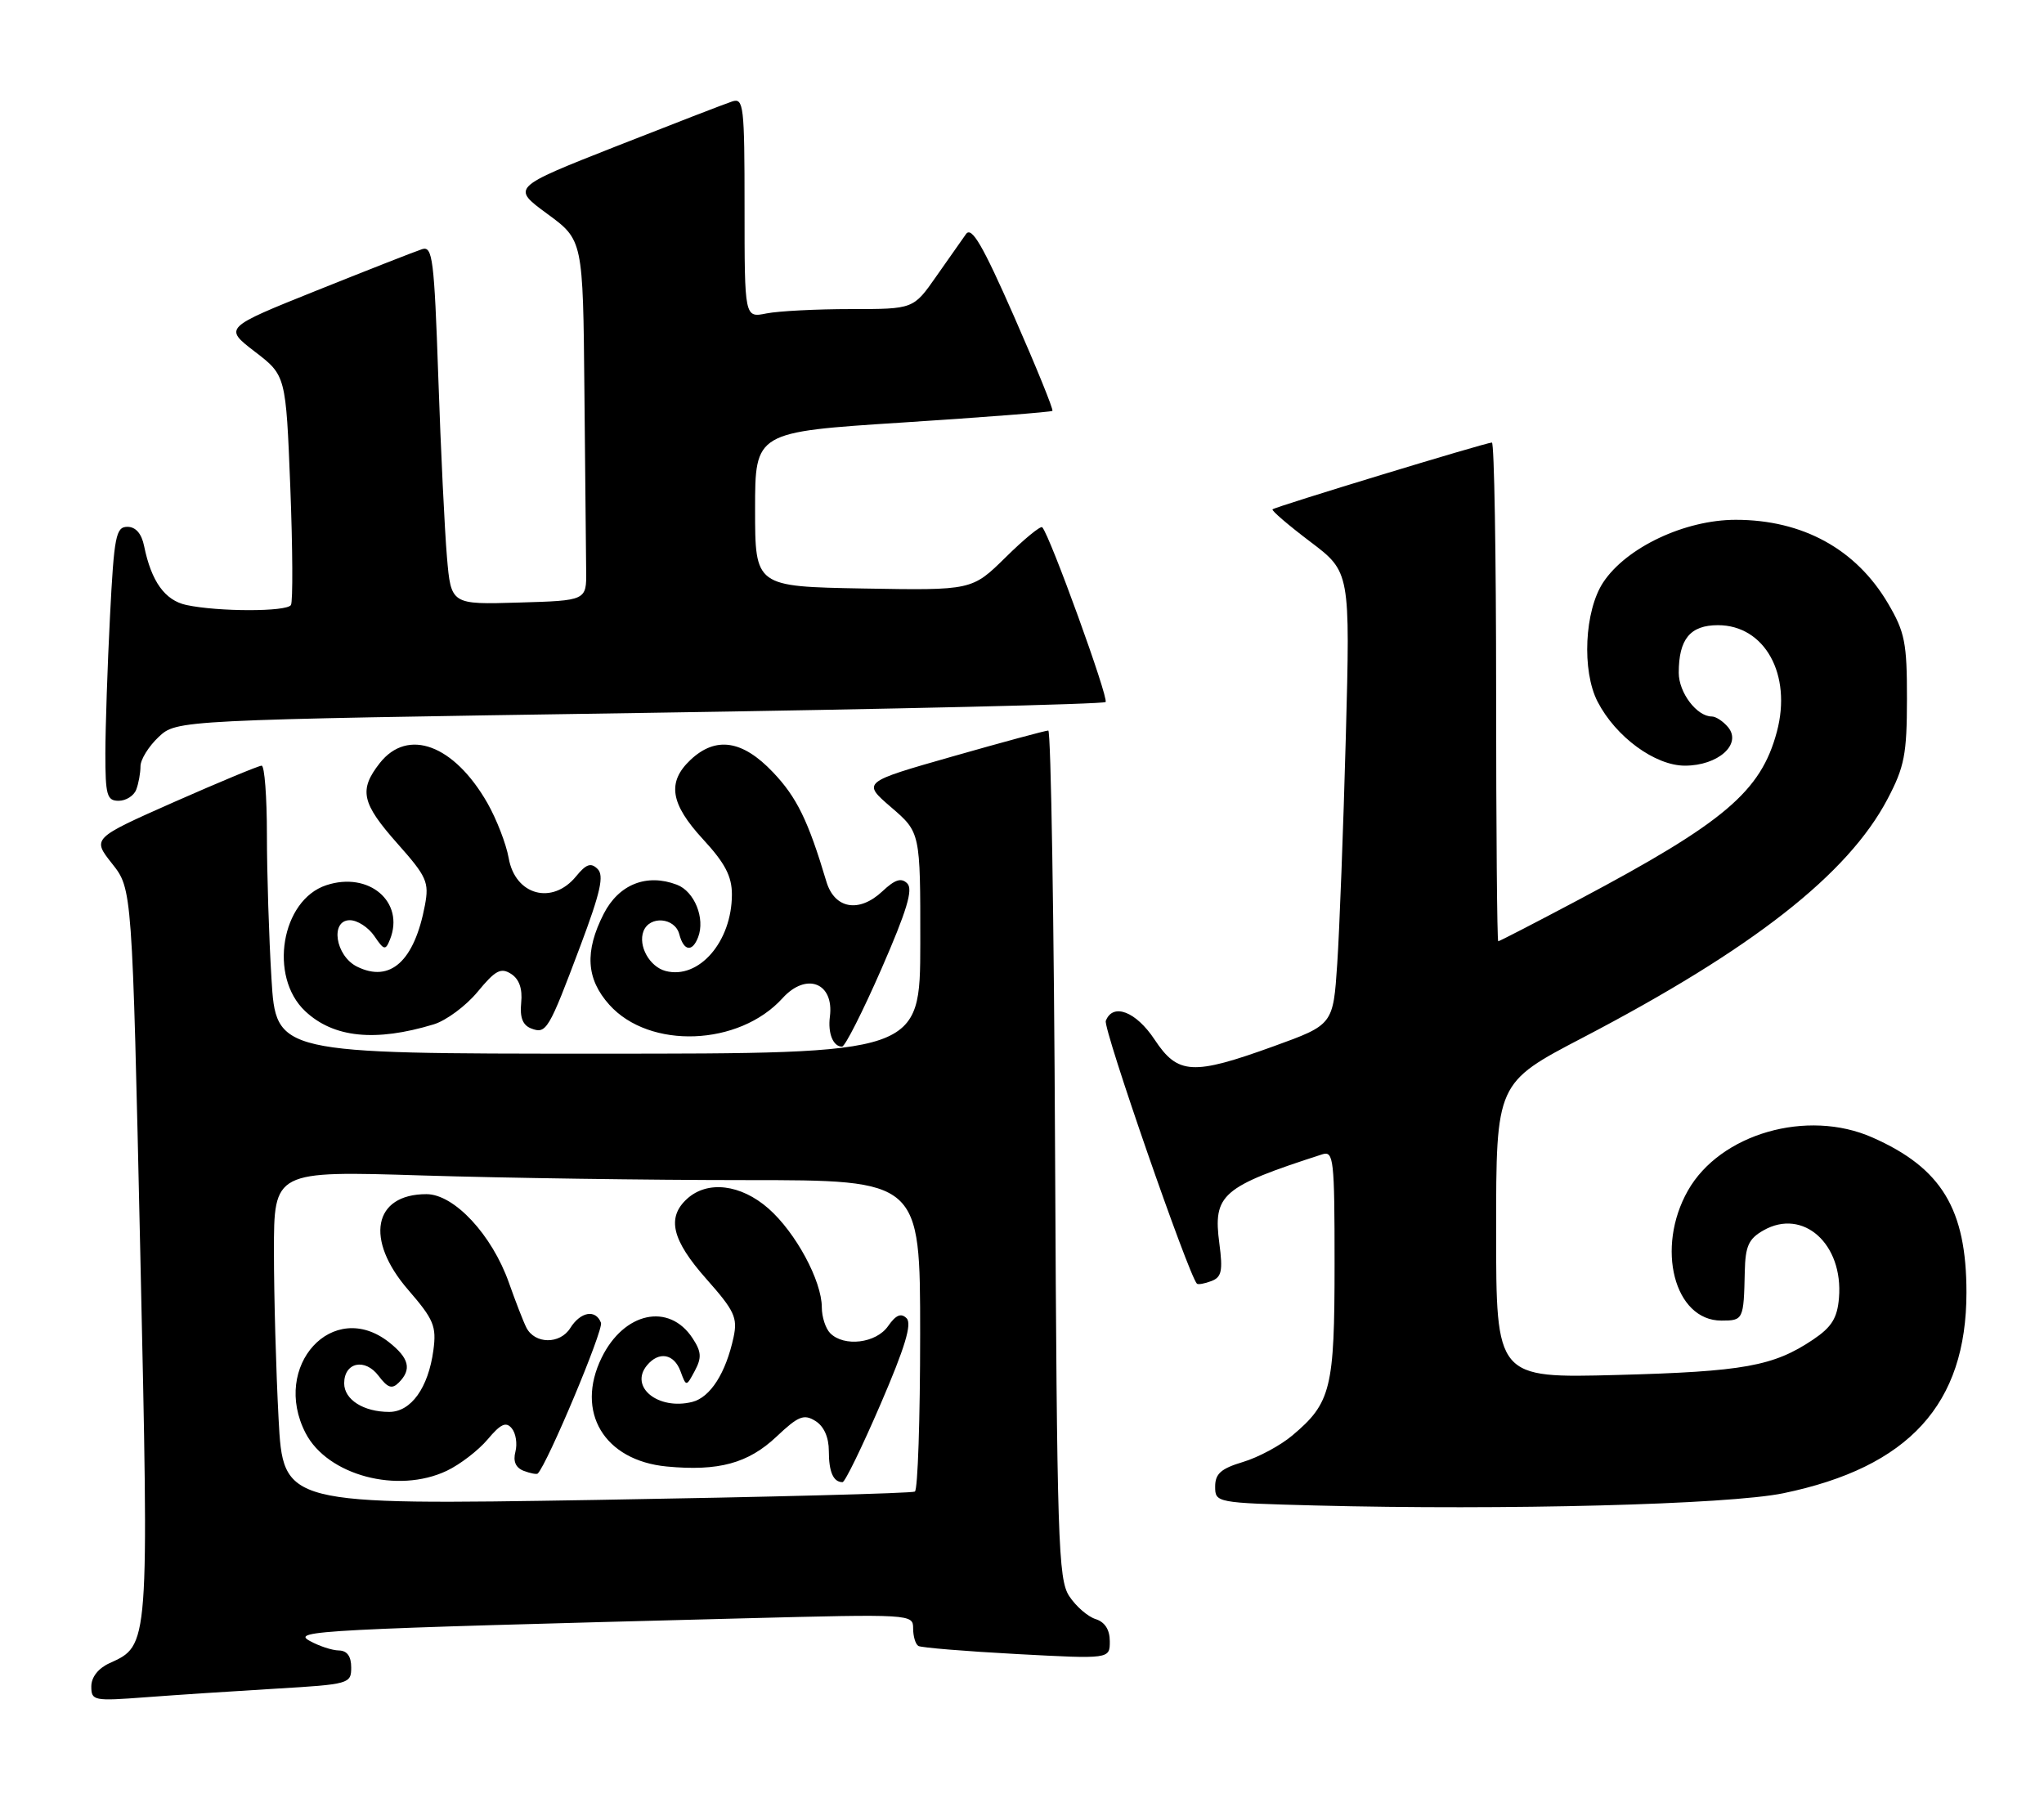 <?xml version="1.0" encoding="UTF-8" standalone="no"?>
<!DOCTYPE svg PUBLIC "-//W3C//DTD SVG 1.1//EN" "http://www.w3.org/Graphics/SVG/1.1/DTD/svg11.dtd" >
<svg xmlns="http://www.w3.org/2000/svg" xmlns:xlink="http://www.w3.org/1999/xlink" version="1.1" viewBox="0 0 291 256">
 <g >
 <path fill="currentColor"
d=" M 39.25 240.40 C 49.73 239.78 50.00 239.70 50.00 237.38 C 50.00 235.79 49.42 234.99 48.25 234.96 C 47.29 234.95 45.41 234.33 44.08 233.59 C 41.48 232.15 45.07 231.96 105.75 230.39 C 129.77 229.77 130.00 229.78 130.00 231.82 C 130.00 232.96 130.34 234.08 130.75 234.32 C 131.16 234.56 137.46 235.08 144.75 235.47 C 158.00 236.18 158.00 236.18 158.00 233.66 C 158.00 232.00 157.30 230.91 155.97 230.49 C 154.86 230.14 153.17 228.67 152.22 227.22 C 150.65 224.82 150.48 219.39 150.21 164.30 C 150.06 131.13 149.62 104.00 149.24 104.00 C 148.87 104.00 142.75 105.65 135.64 107.68 C 122.73 111.36 122.73 111.36 126.88 114.93 C 131.03 118.50 131.03 118.50 131.02 134.25 C 131.00 150.00 131.00 150.00 85.15 150.00 C 39.30 150.00 39.30 150.00 38.65 139.34 C 38.29 133.48 38.00 124.26 38.00 118.84 C 38.00 113.43 37.66 109.00 37.25 109.00 C 36.84 109.00 31.24 111.33 24.80 114.17 C 13.11 119.35 13.11 119.35 15.96 122.95 C 18.82 126.56 18.82 126.56 19.97 178.23 C 21.22 234.72 21.25 234.20 15.57 236.78 C 13.98 237.51 13.00 238.77 13.00 240.08 C 13.00 242.12 13.33 242.18 20.75 241.62 C 25.01 241.30 33.34 240.75 39.25 240.40 Z  M 253.88 212.58 C 271.77 208.88 279.96 199.91 279.96 184.00 C 279.96 172.12 276.42 166.28 266.57 161.93 C 257.29 157.82 244.88 161.40 240.30 169.50 C 235.69 177.64 238.36 188.00 245.07 188.00 C 248.19 188.00 248.25 187.88 248.40 181.05 C 248.48 177.38 248.95 176.35 251.07 175.15 C 256.71 171.95 262.45 177.09 261.81 184.78 C 261.57 187.65 260.77 188.93 258.12 190.71 C 252.49 194.49 248.24 195.26 230.25 195.74 C 213.00 196.20 213.00 196.20 213.00 175.18 C 213.00 154.16 213.00 154.16 225.34 147.72 C 249.49 135.11 263.10 124.46 268.73 113.74 C 271.14 109.16 271.48 107.37 271.49 99.50 C 271.50 91.52 271.19 89.98 268.81 85.93 C 264.26 78.18 256.65 74.00 247.11 74.00 C 239.88 74.00 231.54 77.93 228.25 82.90 C 225.58 86.93 225.17 95.50 227.45 99.90 C 230.04 104.91 235.63 109.00 239.88 109.00 C 244.61 109.00 248.03 105.94 246.02 103.52 C 245.32 102.68 244.28 102.00 243.71 102.00 C 241.57 102.00 239.00 98.60 239.00 95.78 C 239.00 90.98 240.63 89.00 244.58 89.00 C 251.25 89.00 255.14 96.03 252.97 104.17 C 250.70 112.68 245.52 117.07 224.75 128.09 C 218.62 131.34 213.47 134.00 213.30 134.00 C 213.14 134.00 213.00 118.03 213.00 98.50 C 213.00 78.97 212.73 63.00 212.40 63.00 C 211.56 63.00 181.57 72.13 181.17 72.51 C 180.99 72.68 183.41 74.75 186.54 77.12 C 192.23 81.42 192.23 81.42 191.60 104.96 C 191.25 117.91 190.70 132.41 190.38 137.19 C 189.80 145.88 189.80 145.88 181.35 148.94 C 169.80 153.12 167.69 153.00 164.38 148.00 C 161.73 143.99 158.43 142.73 157.43 145.33 C 157.02 146.39 169.22 181.55 170.40 182.74 C 170.57 182.91 171.50 182.74 172.47 182.37 C 173.92 181.82 174.11 180.91 173.60 177.05 C 172.67 170.04 173.91 168.96 188.25 164.33 C 189.87 163.81 190.00 164.99 190.00 179.93 C 190.00 197.68 189.50 199.72 183.99 204.35 C 182.30 205.78 179.13 207.48 176.95 208.13 C 173.83 209.07 173.00 209.80 173.00 211.63 C 173.00 213.92 173.13 213.95 187.25 214.32 C 214.25 215.02 246.07 214.19 253.88 212.58 Z  M 125.48 137.95 C 129.09 129.69 130.02 126.62 129.17 125.77 C 128.31 124.91 127.42 125.20 125.61 126.90 C 122.30 130.00 118.81 129.39 117.65 125.50 C 115.07 116.85 113.44 113.49 110.04 109.93 C 105.70 105.36 101.91 104.79 98.31 108.17 C 94.94 111.35 95.42 114.42 100.10 119.49 C 103.22 122.87 104.20 124.75 104.20 127.33 C 104.20 134.05 99.50 139.47 94.76 138.23 C 92.48 137.63 90.82 134.65 91.61 132.57 C 92.48 130.31 96.09 130.61 96.71 133.00 C 97.34 135.40 98.56 135.59 99.39 133.42 C 100.42 130.74 98.87 126.90 96.37 125.95 C 92.07 124.31 88.10 125.89 85.95 130.09 C 83.21 135.46 83.45 139.36 86.75 143.04 C 92.47 149.42 105.22 148.93 111.41 142.10 C 114.80 138.36 118.77 139.91 118.15 144.73 C 117.84 147.10 118.61 149.00 119.88 149.00 C 120.30 149.00 122.82 144.03 125.48 137.95 Z  M 61.74 145.83 C 63.52 145.29 66.34 143.20 68.00 141.19 C 70.52 138.13 71.31 137.71 72.76 138.64 C 73.92 139.38 74.40 140.76 74.20 142.75 C 73.99 144.85 74.42 145.95 75.62 146.41 C 77.78 147.24 78.11 146.68 82.61 134.70 C 85.50 127.01 86.03 124.63 85.07 123.70 C 84.13 122.77 83.45 123.00 82.02 124.75 C 78.64 128.89 73.34 127.46 72.42 122.15 C 72.06 120.14 70.70 116.62 69.39 114.32 C 64.64 106.02 58.06 103.57 54.07 108.63 C 51.06 112.47 51.47 114.33 56.59 120.10 C 60.76 124.79 61.11 125.59 60.50 128.85 C 59.00 136.83 55.56 139.95 50.83 137.61 C 47.75 136.08 46.97 131.00 49.81 131.00 C 50.88 131.00 52.44 132.01 53.29 133.25 C 54.67 135.29 54.88 135.34 55.52 133.75 C 57.66 128.39 52.52 124.01 46.45 126.02 C 40.04 128.13 38.22 139.04 43.45 143.95 C 47.48 147.74 53.43 148.35 61.74 145.83 Z  M 19.39 112.42 C 19.73 111.55 20.00 110.05 20.00 109.09 C 20.00 108.13 21.16 106.26 22.58 104.92 C 25.16 102.50 25.16 102.50 91.00 101.50 C 127.21 100.95 157.09 100.25 157.40 99.94 C 157.89 99.44 149.46 76.17 148.38 75.06 C 148.15 74.82 145.80 76.74 143.17 79.34 C 138.38 84.05 138.38 84.05 122.94 83.78 C 107.50 83.50 107.50 83.50 107.50 72.50 C 107.50 61.50 107.50 61.50 128.50 60.15 C 140.05 59.40 149.65 58.66 149.83 58.49 C 150.00 58.32 147.54 52.26 144.36 45.03 C 139.89 34.87 138.33 32.20 137.53 33.32 C 136.97 34.11 135.05 36.84 133.27 39.38 C 130.04 44.00 130.04 44.00 121.15 44.00 C 116.25 44.00 110.84 44.28 109.12 44.62 C 106.00 45.25 106.00 45.25 106.00 29.56 C 106.00 15.06 105.87 13.91 104.25 14.44 C 103.29 14.75 95.82 17.64 87.66 20.85 C 72.82 26.70 72.82 26.70 77.91 30.44 C 83.00 34.17 83.00 34.17 83.20 55.59 C 83.32 67.36 83.43 78.91 83.45 81.25 C 83.50 85.50 83.50 85.50 73.86 85.78 C 64.21 86.07 64.21 86.07 63.63 79.28 C 63.31 75.55 62.75 64.05 62.40 53.72 C 61.82 36.86 61.58 35.00 60.10 35.47 C 59.19 35.76 52.46 38.40 45.15 41.33 C 31.86 46.66 31.86 46.66 36.28 50.06 C 40.70 53.45 40.70 53.45 41.33 69.35 C 41.67 78.10 41.71 85.65 41.42 86.13 C 40.82 87.11 31.09 87.10 26.54 86.13 C 23.48 85.47 21.55 82.79 20.52 77.75 C 20.16 75.96 19.32 75.00 18.14 75.00 C 16.50 75.00 16.24 76.31 15.66 87.75 C 15.30 94.76 15.01 103.54 15.00 107.25 C 15.00 113.21 15.22 114.00 16.89 114.00 C 17.93 114.00 19.06 113.29 19.39 112.42 Z  M 39.66 201.97 C 39.30 195.22 39.00 184.51 39.00 178.18 C 39.00 166.68 39.00 166.68 60.16 167.34 C 71.80 167.70 92.50 168.00 106.16 168.00 C 131.00 168.00 131.00 168.00 131.00 189.94 C 131.00 202.01 130.66 212.09 130.25 212.34 C 129.84 212.59 109.43 213.12 84.91 213.53 C 40.32 214.26 40.32 214.26 39.66 201.97 Z  M 63.61 209.38 C 65.49 208.49 68.10 206.48 69.42 204.92 C 71.28 202.70 72.05 202.35 72.86 203.34 C 73.44 204.03 73.67 205.53 73.38 206.66 C 73.02 208.04 73.41 208.94 74.56 209.39 C 75.51 209.75 76.41 209.92 76.56 209.77 C 77.94 208.39 85.95 189.30 85.56 188.31 C 84.81 186.35 82.65 186.73 81.19 189.06 C 79.73 191.40 76.14 191.36 74.94 189.00 C 74.52 188.18 73.40 185.29 72.45 182.60 C 70.04 175.78 64.66 170.00 60.71 170.00 C 53.14 170.00 51.91 176.46 58.11 183.62 C 61.76 187.84 62.16 188.80 61.70 192.22 C 60.98 197.57 58.52 201.00 55.41 201.00 C 51.76 201.00 49.00 199.25 49.00 196.93 C 49.00 193.94 51.96 193.29 53.90 195.87 C 55.20 197.59 55.81 197.79 56.77 196.83 C 58.65 194.95 58.26 193.35 55.37 191.07 C 47.40 184.81 38.57 194.46 43.51 204.02 C 46.62 210.03 56.62 212.70 63.61 209.38 Z  M 125.37 199.88 C 128.84 191.84 129.86 188.46 129.07 187.67 C 128.28 186.88 127.55 187.19 126.43 188.79 C 124.73 191.23 120.18 191.78 118.20 189.80 C 117.54 189.14 117.00 187.48 117.00 186.12 C 117.00 182.34 113.28 175.45 109.40 172.04 C 105.46 168.59 100.74 168.02 97.83 170.65 C 94.88 173.33 95.65 176.53 100.56 182.07 C 104.56 186.58 105.03 187.58 104.44 190.35 C 103.34 195.47 101.13 198.93 98.55 199.58 C 93.71 200.79 89.56 197.45 92.11 194.37 C 93.80 192.33 95.96 192.71 96.88 195.21 C 97.70 197.43 97.70 197.43 98.92 195.15 C 99.92 193.28 99.86 192.43 98.60 190.51 C 95.25 185.40 88.83 186.78 85.65 193.29 C 81.88 201.01 86.00 207.91 94.91 208.77 C 102.29 209.47 106.51 208.33 110.56 204.51 C 113.66 201.58 114.45 201.27 116.09 202.29 C 117.30 203.04 118.00 204.61 118.00 206.57 C 118.00 209.55 118.64 211.00 119.95 211.00 C 120.30 211.00 122.73 206.00 125.37 199.88 Z "/>
</g>
</svg>